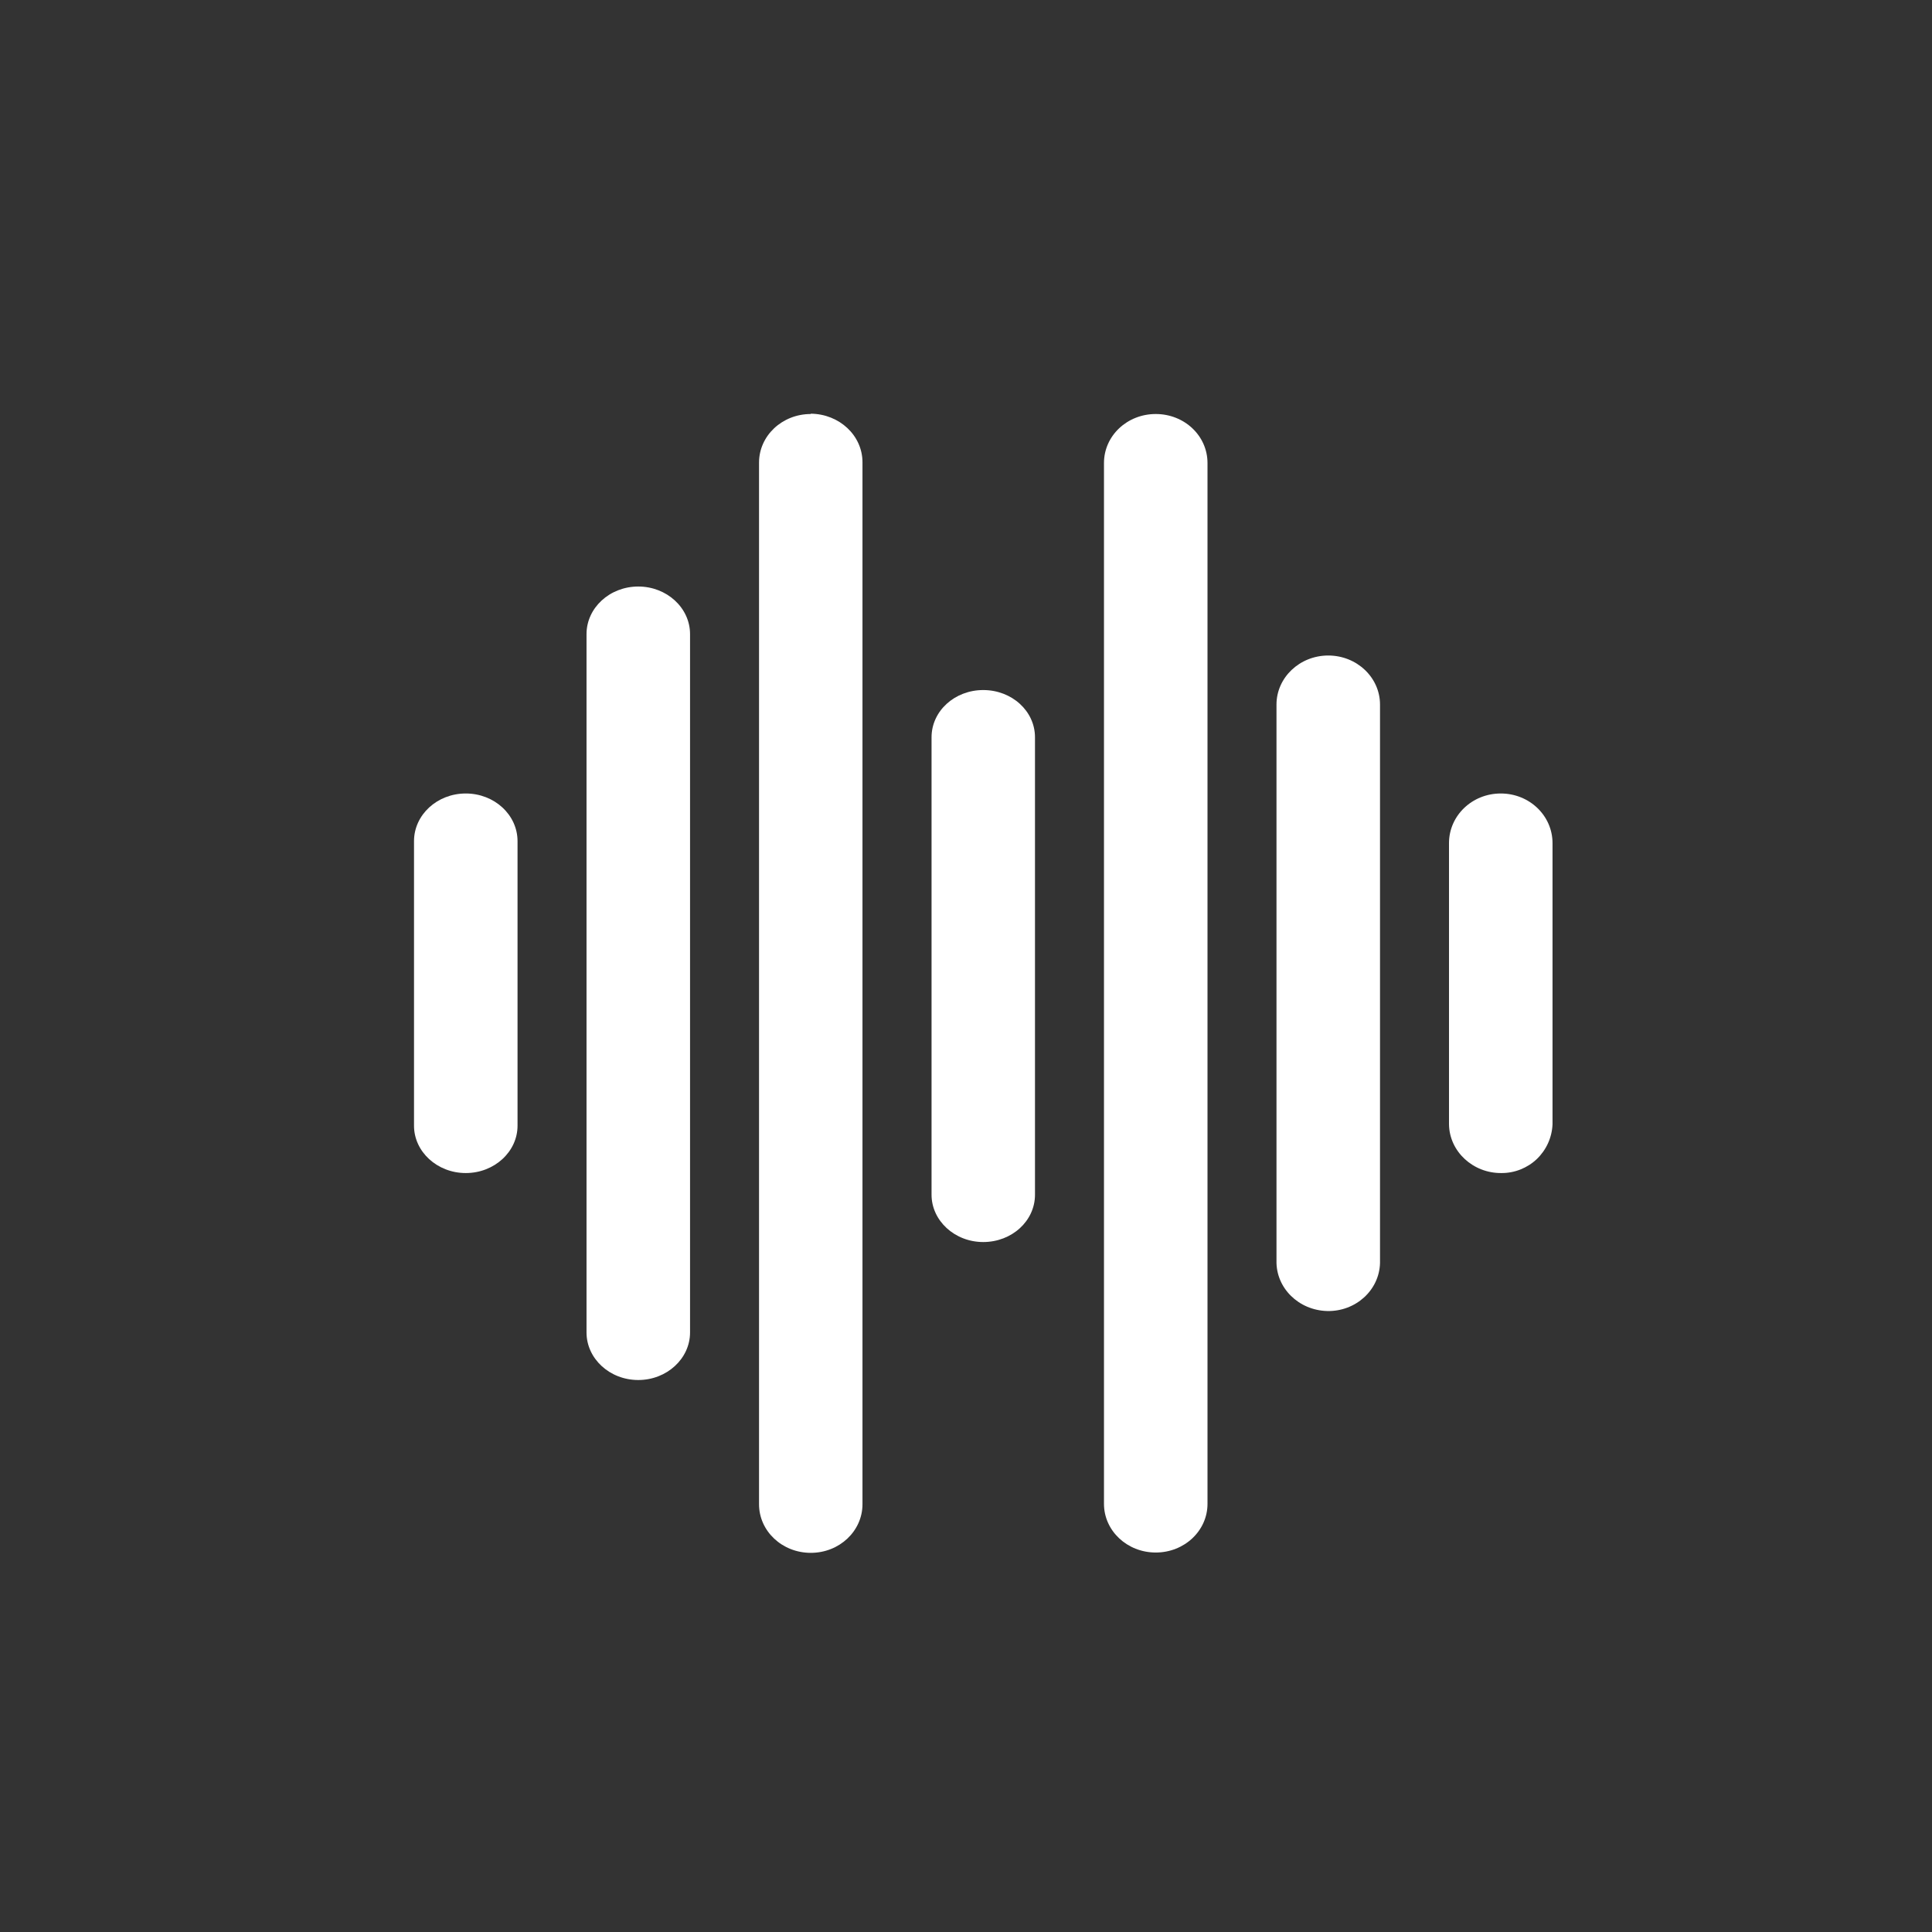 <svg width="24" height="24" viewBox="0 0 24 24" fill="none" xmlns="http://www.w3.org/2000/svg">
<rect x="0" y="0" width="24" height="24" fill="#333333" stroke="none"/>
<path d="M18.643 9.857C18.287 9.857 18 10.132 18 10.474V13.967C18.005 14.306 18.3 14.576 18.652 14.572C18.815 14.573 18.973 14.51 19.091 14.398C19.209 14.285 19.279 14.131 19.286 13.967V10.474C19.286 10.132 18.999 9.857 18.643 9.857Z" fill="white"/>
<path d="M16.5 8.143C16.145 8.143 15.857 8.417 15.857 8.752V15.66C15.849 15.999 16.132 16.277 16.487 16.286C16.839 16.294 17.134 16.029 17.143 15.69V8.752C17.143 8.417 16.856 8.143 16.5 8.143Z" fill="white"/>
<path d="M14.357 5.143C14.002 5.143 13.714 5.413 13.714 5.752V18.681C13.714 19.016 14.002 19.286 14.357 19.286C14.713 19.286 15 19.016 15 18.681V5.752C15 5.413 14.713 5.143 14.357 5.143Z" fill="white"/>
<path d="M12.214 8.572C11.859 8.572 11.572 8.833 11.572 9.159V14.841C11.572 15.163 11.859 15.429 12.214 15.429C12.57 15.429 12.857 15.167 12.857 14.841V9.159C12.857 8.833 12.57 8.572 12.214 8.572Z" fill="white"/>
<path d="M10.072 5.143C9.716 5.143 9.429 5.413 9.429 5.747V18.686C9.429 19.02 9.716 19.29 10.072 19.29C10.427 19.29 10.714 19.02 10.714 18.686V5.743C10.714 5.409 10.427 5.143 10.072 5.139V5.143Z" fill="white"/>
<path d="M7.929 7.286C7.573 7.286 7.286 7.552 7.286 7.877V16.552C7.286 16.877 7.573 17.143 7.929 17.143C8.284 17.143 8.572 16.877 8.572 16.552V7.877C8.572 7.552 8.284 7.286 7.929 7.286Z" fill="white"/>
<path d="M5.786 9.857C5.43 9.857 5.143 10.123 5.143 10.449V13.984C5.143 14.306 5.43 14.572 5.786 14.572C6.142 14.572 6.429 14.306 6.429 13.984V10.449C6.429 10.123 6.142 9.857 5.786 9.857Z" fill="white"/>
</svg>
